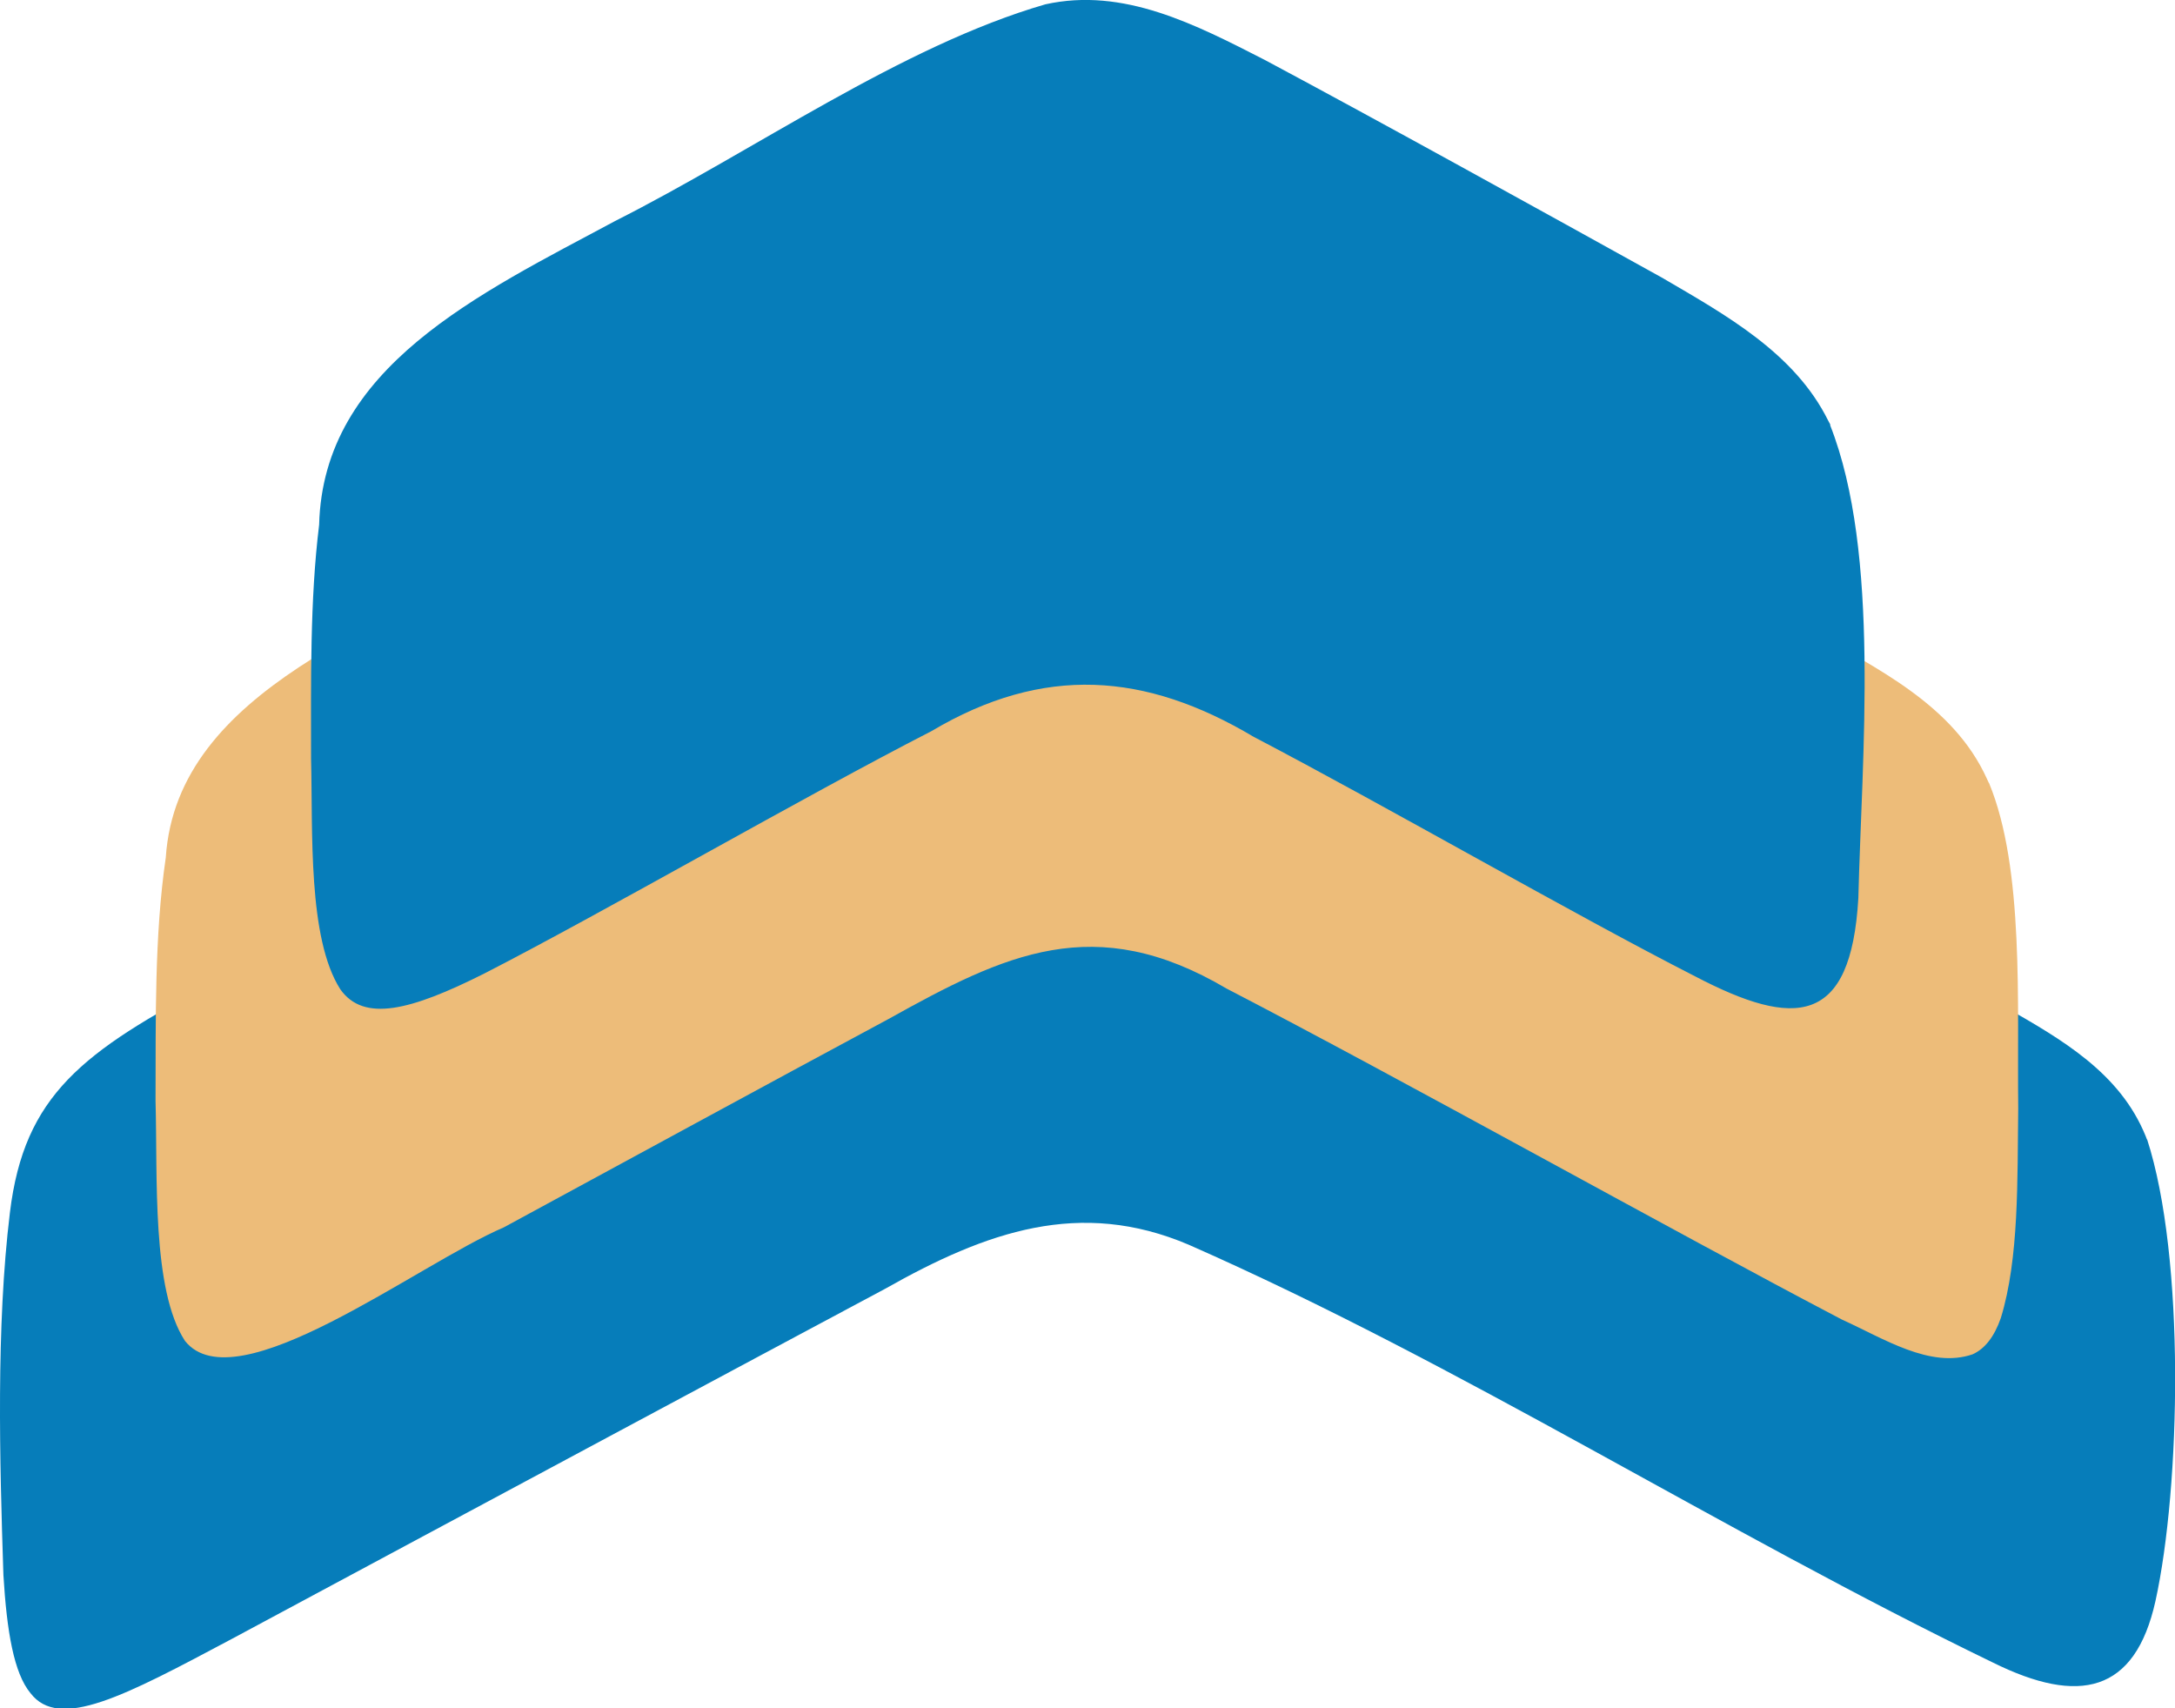 <?xml version="1.0" encoding="UTF-8"?>
<svg id="Layer_2" data-name="Layer 2" xmlns="http://www.w3.org/2000/svg" viewBox="0 0 70.06 55.02">
  <defs>
    <style>
      .cls-1 {
        fill: #edbc79;
      }

      .cls-2 {
        fill: #067dba;
      }
    </style>
  </defs>
  <g id="Layer_1-2" data-name="Layer 1">
    <g>
      <path class="cls-2" d="M69.16,36.69c1.24,3.82,1.08,11.2.27,14.88-.66,2.96-2.46,3.35-5.23,1.98-8.78-4.25-17.12-9.59-25.91-13.46-3.5-1.49-6.51-.43-9.78,1.42-2.35,1.25-5.36,2.87-8.54,4.57-4.39,2.35-9.04,4.85-12.51,6.71-3.44,1.83-5.55,2.96-6.48,1.74-.53-.64-.76-1.97-.87-3.8-.12-3.66-.24-7.99.21-11.68.46-3.78,2.34-5.18,6.58-7.41,2.29-1.23,4.6-2.47,6.95-3.73,6.28-3.19,13.26-7.53,19.43-10.09,2.66-.9,5.01.58,7.38,1.77,6.05,3.23,17.96,9.6,23.88,12.82,1.88,1.07,3.74,2.14,4.57,4.17l.05.13Z"/>
      <path class="cls-1" d="M64.07,25.22c1.14,2.75.9,7.13.94,10.47-.03,2.31.03,4.84-.56,6.76-.21.6-.51.99-.91,1.17-1.37.47-2.88-.52-4.21-1.12-5.46-2.86-14.18-7.74-19.82-10.66-4.25-2.51-7.14-1.11-10.89.98-4.04,2.17-8.33,4.51-12.39,6.71-2.78,1.19-8.63,5.71-10.27,3.66-1.08-1.65-.88-5.3-.95-7.73.01-2.61-.04-5.31.33-7.84.36-5.46,7.21-7.5,11.58-10.15,5.33-2.69,11.08-6.47,16.41-8.47,2.64-.81,5.01.56,7.35,1.75,4.59,2.46,12.53,6.78,17.56,9.51,2.22,1.27,4.68,2.44,5.76,4.82l.06.13Z"/>
      <path class="cls-2" d="M58.95,13.69c1.63,4.13,1.02,10.66.91,15.24-.24,4.12-2.05,4.19-5.25,2.52-3.94-2.01-9.93-5.47-14.23-7.72-3.48-2.07-6.76-2.33-10.38-.18-4.08,2.09-10.51,5.81-14.41,7.81-2.35,1.18-3.87,1.58-4.63.5-1.05-1.65-.88-5.06-.94-7.43,0-2.5-.04-5.09.26-7.53.13-5.08,5.15-7.43,9.53-9.78C24.31,4.85,29.02,1.49,33.67.14c2.52-.56,4.84.65,7.07,1.79,3.58,1.91,9.02,4.92,12.79,7.01,2.07,1.21,4.28,2.43,5.36,4.61l.07.13Z"/>
    </g>
  </g>
</svg>